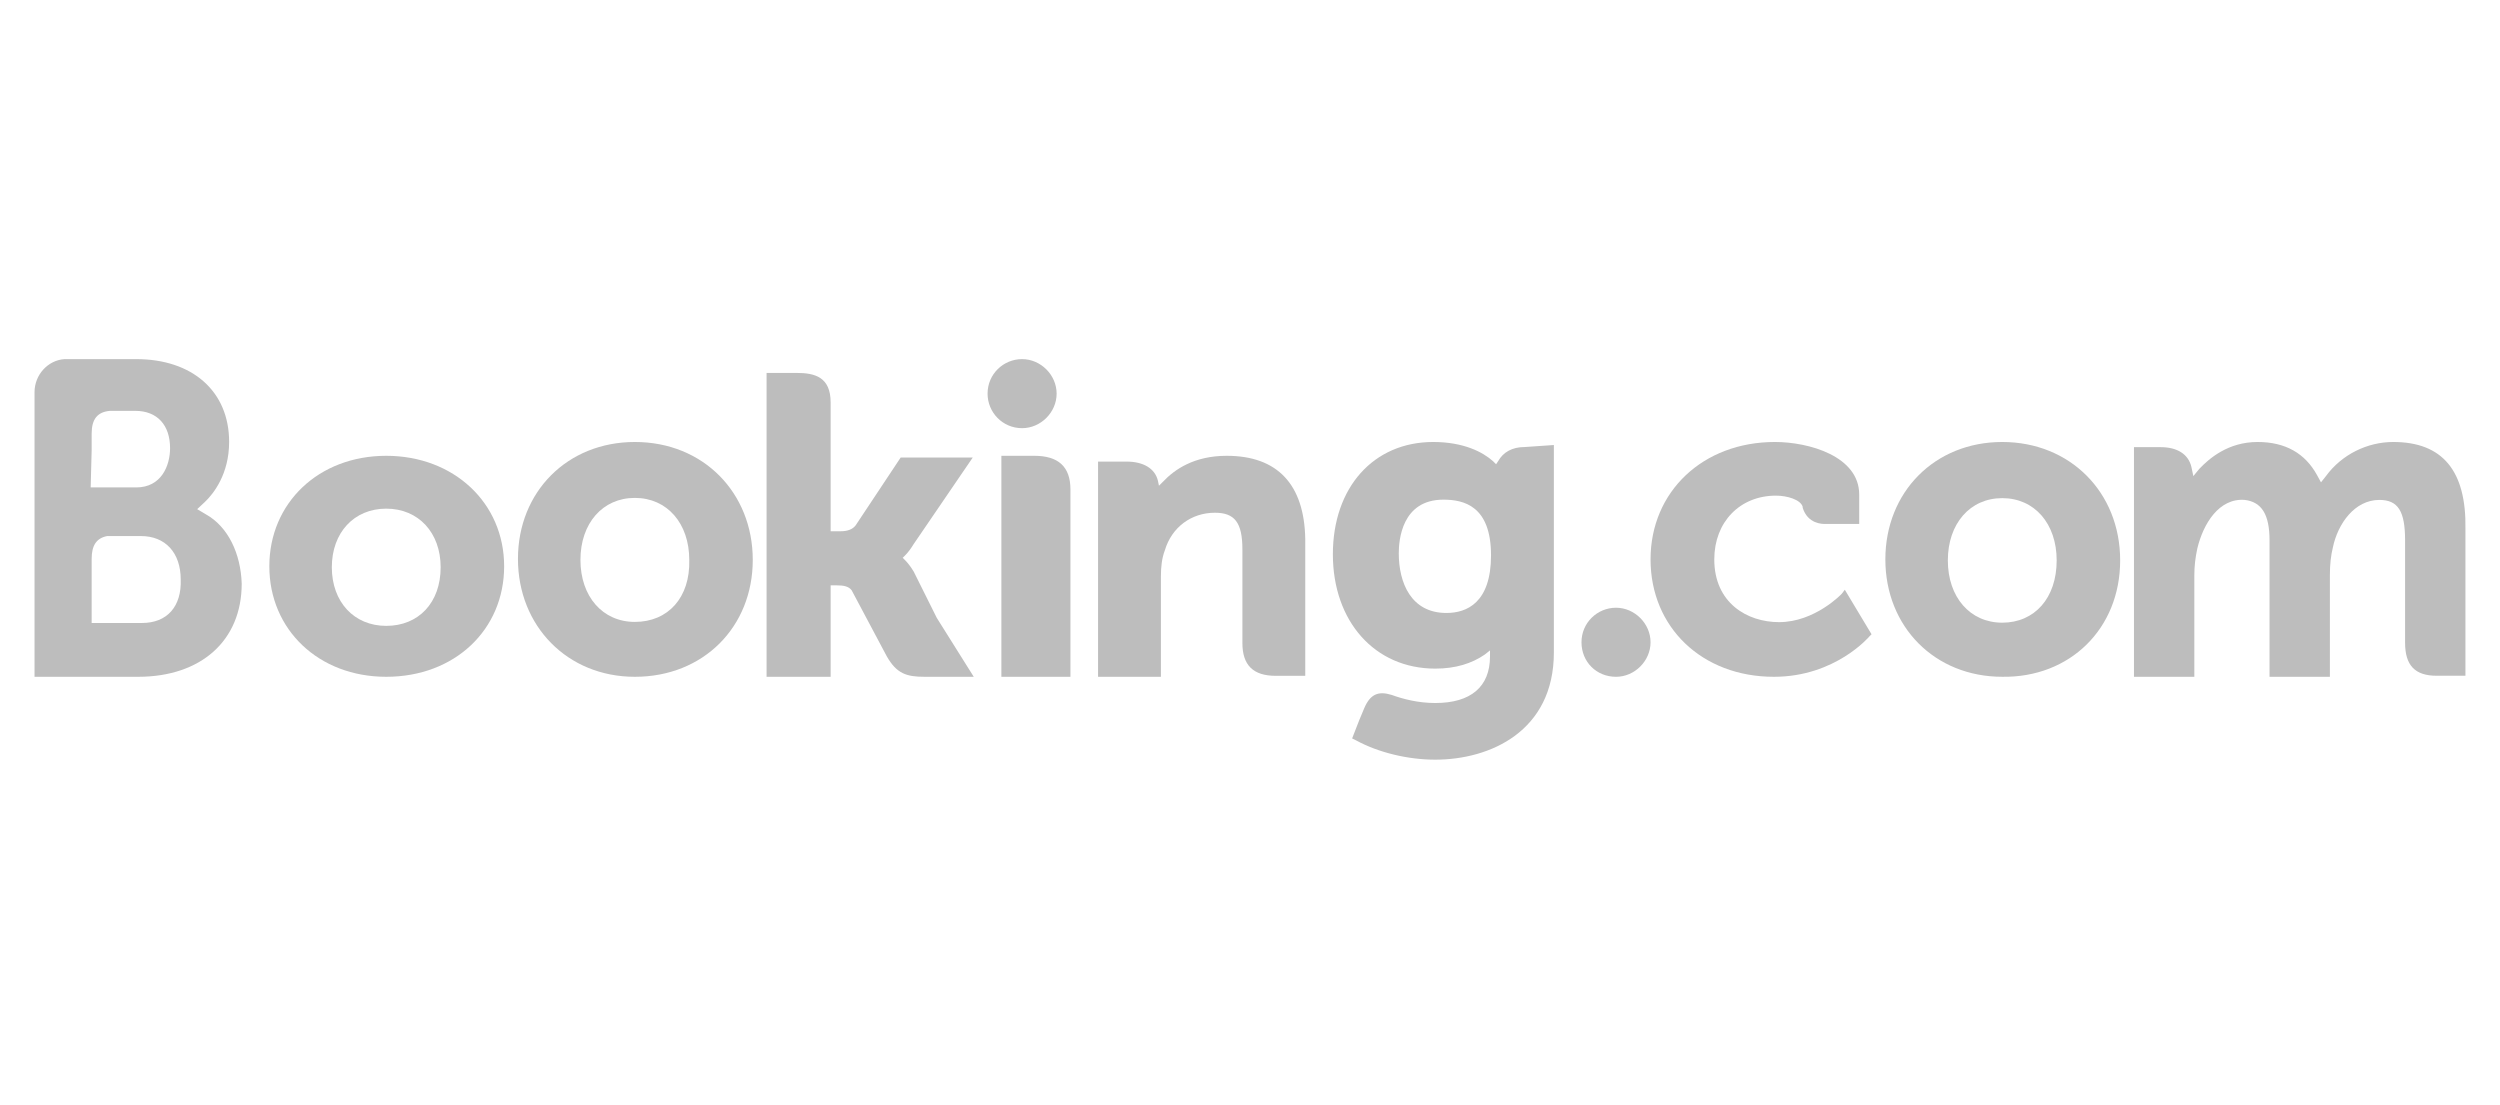 <svg width="181" height="80" viewBox="0 0 181 80" fill="none" xmlns="http://www.w3.org/2000/svg">
<path d="M71.5 28.5C71.5 27.081 72.649 26 74 26C75.351 26 76.5 27.149 76.5 28.5C76.5 29.851 75.351 31 74 31C72.581 31 71.5 29.851 71.5 28.5Z" fill="#BDBDBD"/>
<path d="M114.5 46.5C114.5 45.081 115.649 44 117 44C118.351 44 119.5 45.149 119.5 46.5C119.5 47.851 118.351 49 117 49C115.581 49 114.5 47.919 114.5 46.5Z" fill="#BDBDBD"/>
<path d="M27.963 45.313C25.629 45.313 24.024 43.574 24.024 41.07C24.024 38.565 25.629 36.826 27.963 36.826C30.298 36.826 31.903 38.565 31.903 41.07C31.903 43.644 30.298 45.313 27.963 45.313ZM27.963 33C23.075 33 19.5 36.409 19.5 41C19.5 45.591 23.075 49 27.963 49C32.925 49 36.5 45.591 36.5 41C36.5 36.409 32.852 33 27.963 33Z" fill="#BDBDBD"/>
<path d="M66.152 41.382C65.935 41.026 65.717 40.741 65.5 40.528L65.355 40.385L65.5 40.243C65.717 40.029 65.935 39.744 66.152 39.388L70.428 33.123H65.21L61.949 38.036C61.732 38.32 61.37 38.463 60.862 38.463H60.138V29.136C60.138 27.285 58.978 27 57.674 27H55.5V49H60.138V42.379H60.572C61.08 42.379 61.442 42.45 61.659 42.735L64.196 47.505C64.92 48.786 65.645 49 66.949 49H70.5L67.819 44.728L66.152 41.382Z" fill="#BDBDBD"/>
<path d="M88.813 33C86.467 33 85.045 33.978 84.192 34.886L83.908 35.166L83.837 34.817C83.623 33.908 82.77 33.419 81.562 33.419H79.5V49H84.05V41.734C84.05 41.035 84.121 40.406 84.334 39.847C84.832 38.17 86.254 37.122 87.96 37.122C89.382 37.122 89.95 37.821 89.95 39.777V46.555C89.95 48.162 90.732 48.93 92.367 48.93H94.5V39.009C94.429 35.096 92.51 33 88.813 33Z" fill="#BDBDBD"/>
<path d="M74.881 33H72.5V45.341V49H75.04H75.119H76.309H77.5V35.44C77.5 33.789 76.627 33 74.881 33Z" fill="#BDBDBD"/>
<path d="M45.964 45.026C43.629 45.026 42.024 43.186 42.024 40.537C42.024 37.887 43.629 36.048 45.964 36.048C48.298 36.048 49.903 37.887 49.903 40.537C49.976 43.26 48.371 45.026 45.964 45.026ZM45.964 32C41.075 32 37.5 35.606 37.5 40.463C37.5 45.32 41.075 49 45.964 49C50.925 49 54.5 45.394 54.5 40.537C54.5 35.68 50.925 32 45.964 32Z" fill="#BDBDBD"/>
<path d="M144.964 45.082C142.629 45.082 141.024 43.234 141.024 40.573C141.024 37.913 142.629 36.065 144.964 36.065C147.298 36.065 148.903 37.913 148.903 40.573C148.903 43.308 147.298 45.082 144.964 45.082ZM144.964 32C140.075 32 136.5 35.621 136.5 40.499C136.5 45.377 140.075 48.999 144.964 48.999C149.852 49.073 153.5 45.525 153.5 40.573C153.5 35.621 149.852 32 144.964 32Z" fill="#BDBDBD"/>
<path d="M104.72 44.379C102.151 44.379 101.271 42.181 101.271 40.057C101.271 39.105 101.491 36.175 104.5 36.175C105.968 36.175 107.95 36.615 107.95 40.204C107.95 43.647 106.188 44.379 104.72 44.379ZM110.372 32.366C109.491 32.366 108.83 32.733 108.463 33.392L108.317 33.611L108.096 33.392C107.362 32.733 105.968 32 103.766 32C99.436 32 96.5 35.296 96.5 40.131C96.5 44.965 99.509 48.408 103.913 48.408C105.381 48.408 106.555 48.041 107.509 47.382L107.876 47.089V47.529C107.876 49.726 106.482 50.898 103.913 50.898C102.665 50.898 101.564 50.605 100.757 50.312C99.803 50.019 99.216 50.239 98.775 51.264L98.408 52.143L97.894 53.462L98.188 53.608C99.803 54.487 101.931 55 103.913 55C107.876 55 112.5 52.949 112.5 47.236V32.22L110.372 32.366Z" fill="#BDBDBD"/>
<path d="M10.28 45.104H6.636V40.459C6.636 39.485 6.986 38.961 7.757 38.811H10.21C11.963 38.811 13.084 40.01 13.084 41.958C13.154 43.906 12.103 45.104 10.28 45.104ZM6.636 32.593V31.394C6.636 30.345 7.056 29.821 7.967 29.746H9.79C11.402 29.746 12.313 30.795 12.313 32.443C12.313 33.717 11.682 35.29 9.86 35.29H6.565L6.636 32.593ZM14.906 37.238L14.276 36.863L14.836 36.339C15.467 35.739 16.589 34.316 16.589 31.994C16.589 28.323 13.925 26 9.86 26H5.234H4.673C3.481 26.075 2.5 27.124 2.5 28.397V49H4.673H10C14.556 49 17.5 46.378 17.5 42.257C17.43 40.085 16.519 38.137 14.906 37.238Z" fill="#BDBDBD"/>
<path d="M173.268 32C171.406 32 169.543 32.899 168.397 34.471L168.039 34.921L167.753 34.397C166.893 32.824 165.46 32 163.454 32C161.305 32 159.944 33.198 159.228 33.947L158.798 34.471L158.655 33.797C158.44 32.899 157.652 32.374 156.434 32.374H154.5V49H158.87V41.661C158.87 40.987 158.941 40.388 159.085 39.714C159.514 37.916 160.661 36.044 162.523 36.194C163.741 36.344 164.314 37.242 164.314 39.114V49H168.684V41.661C168.684 40.837 168.755 40.238 168.899 39.639C169.257 37.916 170.475 36.194 172.266 36.194C173.627 36.194 174.128 37.018 174.128 39.114V46.529C174.128 48.176 174.844 48.925 176.42 48.925H178.498V38.291C178.569 34.097 176.85 32 173.268 32Z" fill="#BDBDBD"/>
<path d="M133.342 42.991C133.342 42.991 131.407 45.043 128.802 45.043C126.495 45.043 124.114 43.651 124.114 40.5C124.114 37.789 125.974 35.884 128.579 35.884C129.398 35.884 130.365 36.177 130.514 36.69V36.763C130.886 37.935 131.928 37.935 132.151 37.935H134.607V35.81C134.607 33.026 130.96 32 128.505 32C123.295 32 119.5 35.59 119.5 40.5C119.5 45.41 123.221 49 128.43 49C132.895 49 135.351 46.069 135.351 46.069L135.5 45.922L133.565 42.698L133.342 42.991Z" fill="#BDBDBD"/>
</svg>
